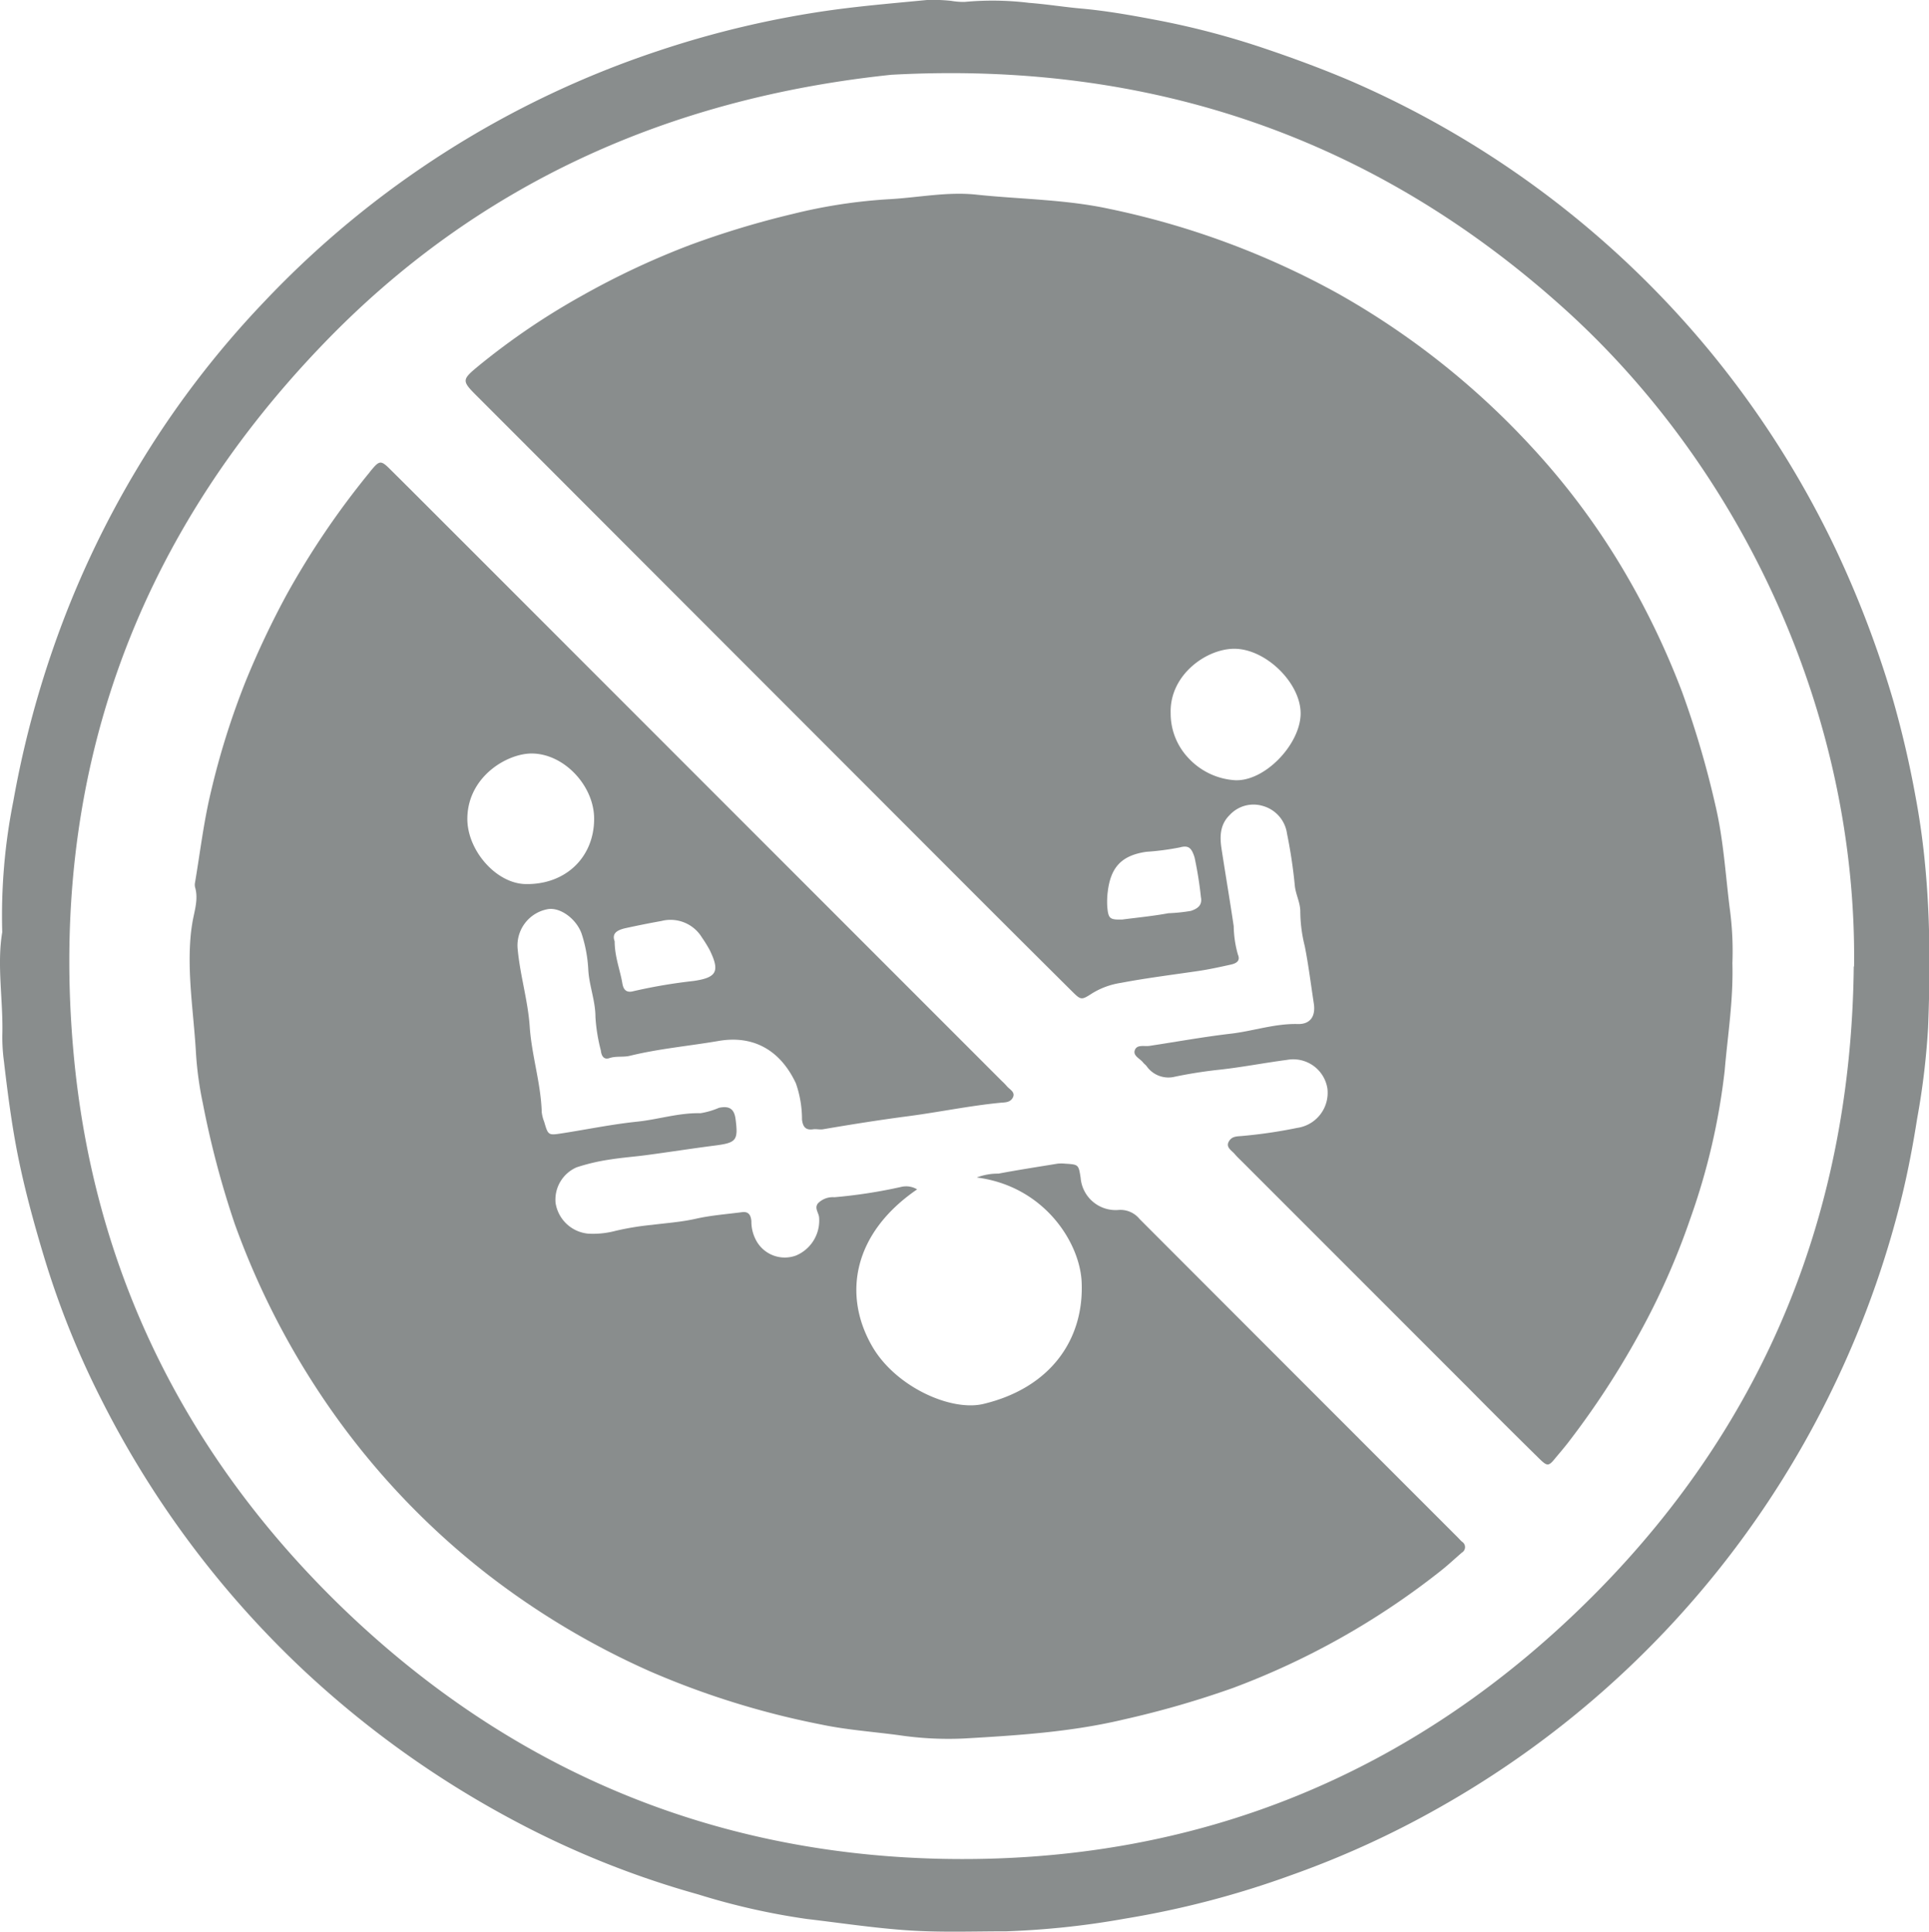 <svg xmlns="http://www.w3.org/2000/svg" viewBox="0 0 250 250.37"><defs><style>.cls-1{fill:#898d8d;}</style></defs><g id="Capa_2" data-name="Capa 2"><g id="Capa_1-2" data-name="Capa 1"><path class="cls-1" d="M.29,120.82a75.8,75.8,0,0,1,1.44-17A129.38,129.38,0,0,1,6.9,84,124.37,124.37,0,0,1,17.8,60.69,121.92,121.92,0,0,1,34.19,39.16,124,124,0,0,1,85.41,6.56,125.56,125.56,0,0,1,107.84,1.3C111.92.74,116,.4,120.13,0a22.17,22.17,0,0,1,3.15.11A9.44,9.44,0,0,0,125,.25a39,39,0,0,1,8.37.12c2.24.17,4.44.53,6.66.73,3.28.29,6.5.86,9.71,1.47a105.18,105.18,0,0,1,14.59,3.86c3.65,1.24,7.25,2.58,10.79,4.09a124.46,124.46,0,0,1,46.29,34.77,124.58,124.58,0,0,1,16.55,26,134.44,134.44,0,0,1,7.37,19.39,129.63,129.63,0,0,1,2.94,12.65c1.86,9.89,2,19.89,1.61,29.89A97.15,97.15,0,0,1,248.46,145c-.52,3.31-1.14,6.59-1.92,9.84A125.2,125.2,0,0,1,238,178.94a124.63,124.63,0,0,1-51.41,55.3,120.82,120.82,0,0,1-19.27,8.8,119.42,119.42,0,0,1-21.47,5.62,107.88,107.88,0,0,1-15.4,1.65c-4.46,0-8.94.18-13.43-.17-4.18-.32-8.31-.94-12.47-1.43a89.73,89.73,0,0,1-14.09-3.19,117.91,117.91,0,0,1-23.54-9.4,127.63,127.63,0,0,1-27.78-19.84,125.71,125.71,0,0,1-26-34.88,112.34,112.34,0,0,1-7.3-18.07c-1.34-4.4-2.56-8.84-3.48-13.35C1.53,145.87,1,141.73.51,137.56a23.55,23.55,0,0,1-.21-3.35C.43,129.65-.43,125.1.29,120.82Zm240,4.44c.39-32.06-14-63.77-37.14-84.87C178.29,17.79,149,7.87,115.53,9.69c-28.68,3-53.67,14.08-73.74,35C17.23,70.25,6.35,101.09,9.52,136.34c2.51,28,14.29,52,34.49,71.69,21.74,21.14,48,32.29,78.21,32.89,33,.64,61.48-11.07,84.68-34.54C229,184,239.9,156.72,240.25,125.26Z"/><path class="cls-1" d="M224.52,124.83c.13,4.9-.62,9.4-1,13.93a85.74,85.74,0,0,1-4.44,19.14,94,94,0,0,1-6.92,15.49,108.45,108.45,0,0,1-8.74,13.33c-.55.73-1.14,1.42-1.73,2.12-1,1.24-1.11,1.28-2.26.15q-4.58-4.5-9.09-9.06l-29.16-29.17c-.39-.4-.81-.77-1.17-1.2s-1.15-.84-.78-1.56,1-.71,1.65-.76a63.32,63.32,0,0,0,7.25-1.06,4.59,4.59,0,0,0,3.9-5.12,4.48,4.48,0,0,0-5.24-3.69c-3,.39-6.06,1-9.11,1.31q-2.72.31-5.38.86a3.45,3.45,0,0,1-3.7-1.36c-.13-.17-.31-.29-.44-.45-.4-.54-1.37-.88-1.08-1.64s1.24-.43,1.91-.54c3.51-.53,7-1.17,10.54-1.58,2.89-.34,5.68-1.32,8.65-1.25,1.63.05,2.35-1,2.09-2.67-.38-2.48-.69-5-1.17-7.42a18.74,18.74,0,0,1-.58-4.49c0-1.21-.63-2.25-.72-3.46a64.69,64.69,0,0,0-1-6.63,4.35,4.35,0,0,0-3.16-3.6,4.19,4.19,0,0,0-4.25,1.16c-1.32,1.28-1.32,2.87-1.06,4.51.51,3.31,1.07,6.61,1.56,9.92a14.16,14.16,0,0,0,.55,3.7c.36.84-.29,1.14-.93,1.28-1.36.3-2.72.6-4.1.81-3.39.5-6.79.92-10.16,1.56a9.94,9.94,0,0,0-3.7,1.35c-1.41.91-1.45.9-2.65-.29q-7.16-7.11-14.3-14.26L62,51.52c-2.19-2.18-2.23-2.24.06-4.13a91.1,91.1,0,0,1,13.37-9.07,102.8,102.8,0,0,1,14.06-6.59,116,116,0,0,1,13.25-4,68.26,68.26,0,0,1,12.64-1.92c3.75-.22,7.5-1,11.28-.57,5.69.59,11.45.61,17.06,1.82A105.79,105.79,0,0,1,173.32,38a102.2,102.2,0,0,1,25,19.73A93.61,93.61,0,0,1,211,74.91a102.35,102.35,0,0,1,7,14.77,122.44,122.44,0,0,1,4.36,14.88c1,4.31,1.26,8.7,1.8,13.06A41.05,41.05,0,0,1,224.52,124.83Zm-72.8-32.4a8.4,8.4,0,0,0,2.36,5.88,9,9,0,0,0,5.95,2.81c3.85.2,8.4-4.56,8.53-8.49s-4.31-8.38-8.36-8.54C156.53,83.94,151.56,87.39,151.72,92.43Zm-6.29,26.75c2-.26,4-.45,6-.82a21.76,21.76,0,0,0,2.9-.3c.93-.3,1.51-.77,1.31-1.79a49.77,49.77,0,0,0-.82-5.13c-.38-1.22-.76-1.63-1.91-1.31a34.09,34.09,0,0,1-4.35.57c-3.21.47-4.62,2-5,5.21a10.72,10.72,0,0,0-.06,1.88C143.64,119.08,143.82,119.21,145.43,119.18Z"/><path class="cls-1" d="M118.86,154.15c-8.33,5.7-9.64,13.68-5.86,20.28,3,5.28,10.22,8.54,14.45,7.53,8.66-2.07,13.08-8.32,12.73-15.83-.24-5.09-4.84-12.39-13.59-13.52a7.63,7.63,0,0,1,2.81-.5c2.54-.48,5.09-.87,7.65-1.29a5.06,5.06,0,0,1,1,0c1.73.11,1.73.11,2,1.82a4.55,4.55,0,0,0,4.9,4.18,3.19,3.19,0,0,1,2.73,1.16q20.52,20.55,41.05,41.08c.25.24.48.51.74.75a.82.82,0,0,1,0,1.41c-.95.82-1.87,1.69-2.86,2.46a99.42,99.42,0,0,1-26.81,15.09,122.05,122.05,0,0,1-14.09,4.07c-6.85,1.64-13.81,2.08-20.77,2.48a43.53,43.53,0,0,1-8.38-.42c-3.4-.46-6.82-.69-10.18-1.4a107.8,107.8,0,0,1-22.18-6.9A101.93,101.93,0,0,1,63.3,204.14a99,99,0,0,1-21.79-23.46,102.52,102.52,0,0,1-11.1-22.09A118.79,118.79,0,0,1,26.29,143a44.49,44.49,0,0,1-.91-6.81c-.3-5-1.13-10-.66-15,.05-.55.13-1.1.22-1.65.26-1.51.8-3,.34-4.55a1.49,1.49,0,0,1,0-.63c.66-3.91,1.12-7.84,2.05-11.71a100.3,100.3,0,0,1,4.6-14.58,113.71,113.71,0,0,1,5.22-11,106.33,106.33,0,0,1,10.7-15.79c.09-.11.17-.23.26-.33,1.06-1.28,1.27-1.31,2.44-.14,3.39,3.36,6.75,6.74,10.13,10.11q34.58,34.6,69.17,69.2a8.35,8.35,0,0,1,.59.6c.36.47,1.18.79.84,1.5s-1.08.65-1.68.71c-4,.39-8,1.23-12,1.75-3.66.48-7.3,1.06-10.93,1.68-.41.07-.85-.05-1.26,0-1,.16-1.36-.32-1.47-1.26a14.17,14.17,0,0,0-.79-4.69c-2-4.27-5.47-6.27-10-5.5-3.84.66-7.73,1-11.53,1.93-.86.21-1.79,0-2.68.31-.72.22-1-.35-1.07-1a22.58,22.58,0,0,1-.7-4.33c0-2.15-.83-4.1-.93-6.19a18,18,0,0,0-.83-4.52c-.65-2-2.88-3.65-4.55-3.25a4.78,4.78,0,0,0-3.76,5.25c.32,3.35,1.32,6.59,1.55,9.93.25,3.75,1.45,7.35,1.56,11.12a4.9,4.9,0,0,0,.31,1.21c.52,1.78.53,1.79,2.29,1.52,3.24-.5,6.46-1.17,9.72-1.51,2.76-.28,5.44-1.17,8.25-1.1a10.15,10.15,0,0,0,2.4-.7c1.38-.29,2,.16,2.16,1.54.35,2.75.06,3-2.83,3.37s-5.67.81-8.51,1.19c-1.65.23-3.32.34-5,.61a25.61,25.61,0,0,0-4.26,1A4.57,4.57,0,0,0,72,155.89a4.72,4.72,0,0,0,4.24,4,11.41,11.41,0,0,0,3.52-.36,35.76,35.76,0,0,1,4.74-.78c1.91-.24,3.83-.37,5.72-.8s4-.59,6-.85c.86-.1,1.1.49,1.16,1.17a5.12,5.12,0,0,0,.68,2.61,4.21,4.21,0,0,0,5.09,1.85,4.91,4.91,0,0,0,3-5c-.08-.6-.63-1.18-.13-1.78a2.68,2.68,0,0,1,2.11-.78,65.34,65.34,0,0,0,8.67-1.34A2.78,2.78,0,0,1,118.86,154.15ZM77,106.25c.08-4.29-3.8-8.52-8-8.59-3.2-.06-8.29,2.92-8.43,8.27-.12,4.17,3.67,8.56,7.51,8.65C73.2,114.7,76.93,111.22,77,106.25ZM79.66,122c0,2,.7,3.69,1,5.46.12.71.44,1.28,1.45,1a68.1,68.1,0,0,1,7.79-1.32c3-.44,3.42-1.24,2.08-4a16.51,16.51,0,0,0-1-1.62,4.76,4.76,0,0,0-5.27-2.15c-1.58.28-3.15.6-4.71.94C80.05,120.54,79.25,120.93,79.66,122Z"/></g></g></svg>